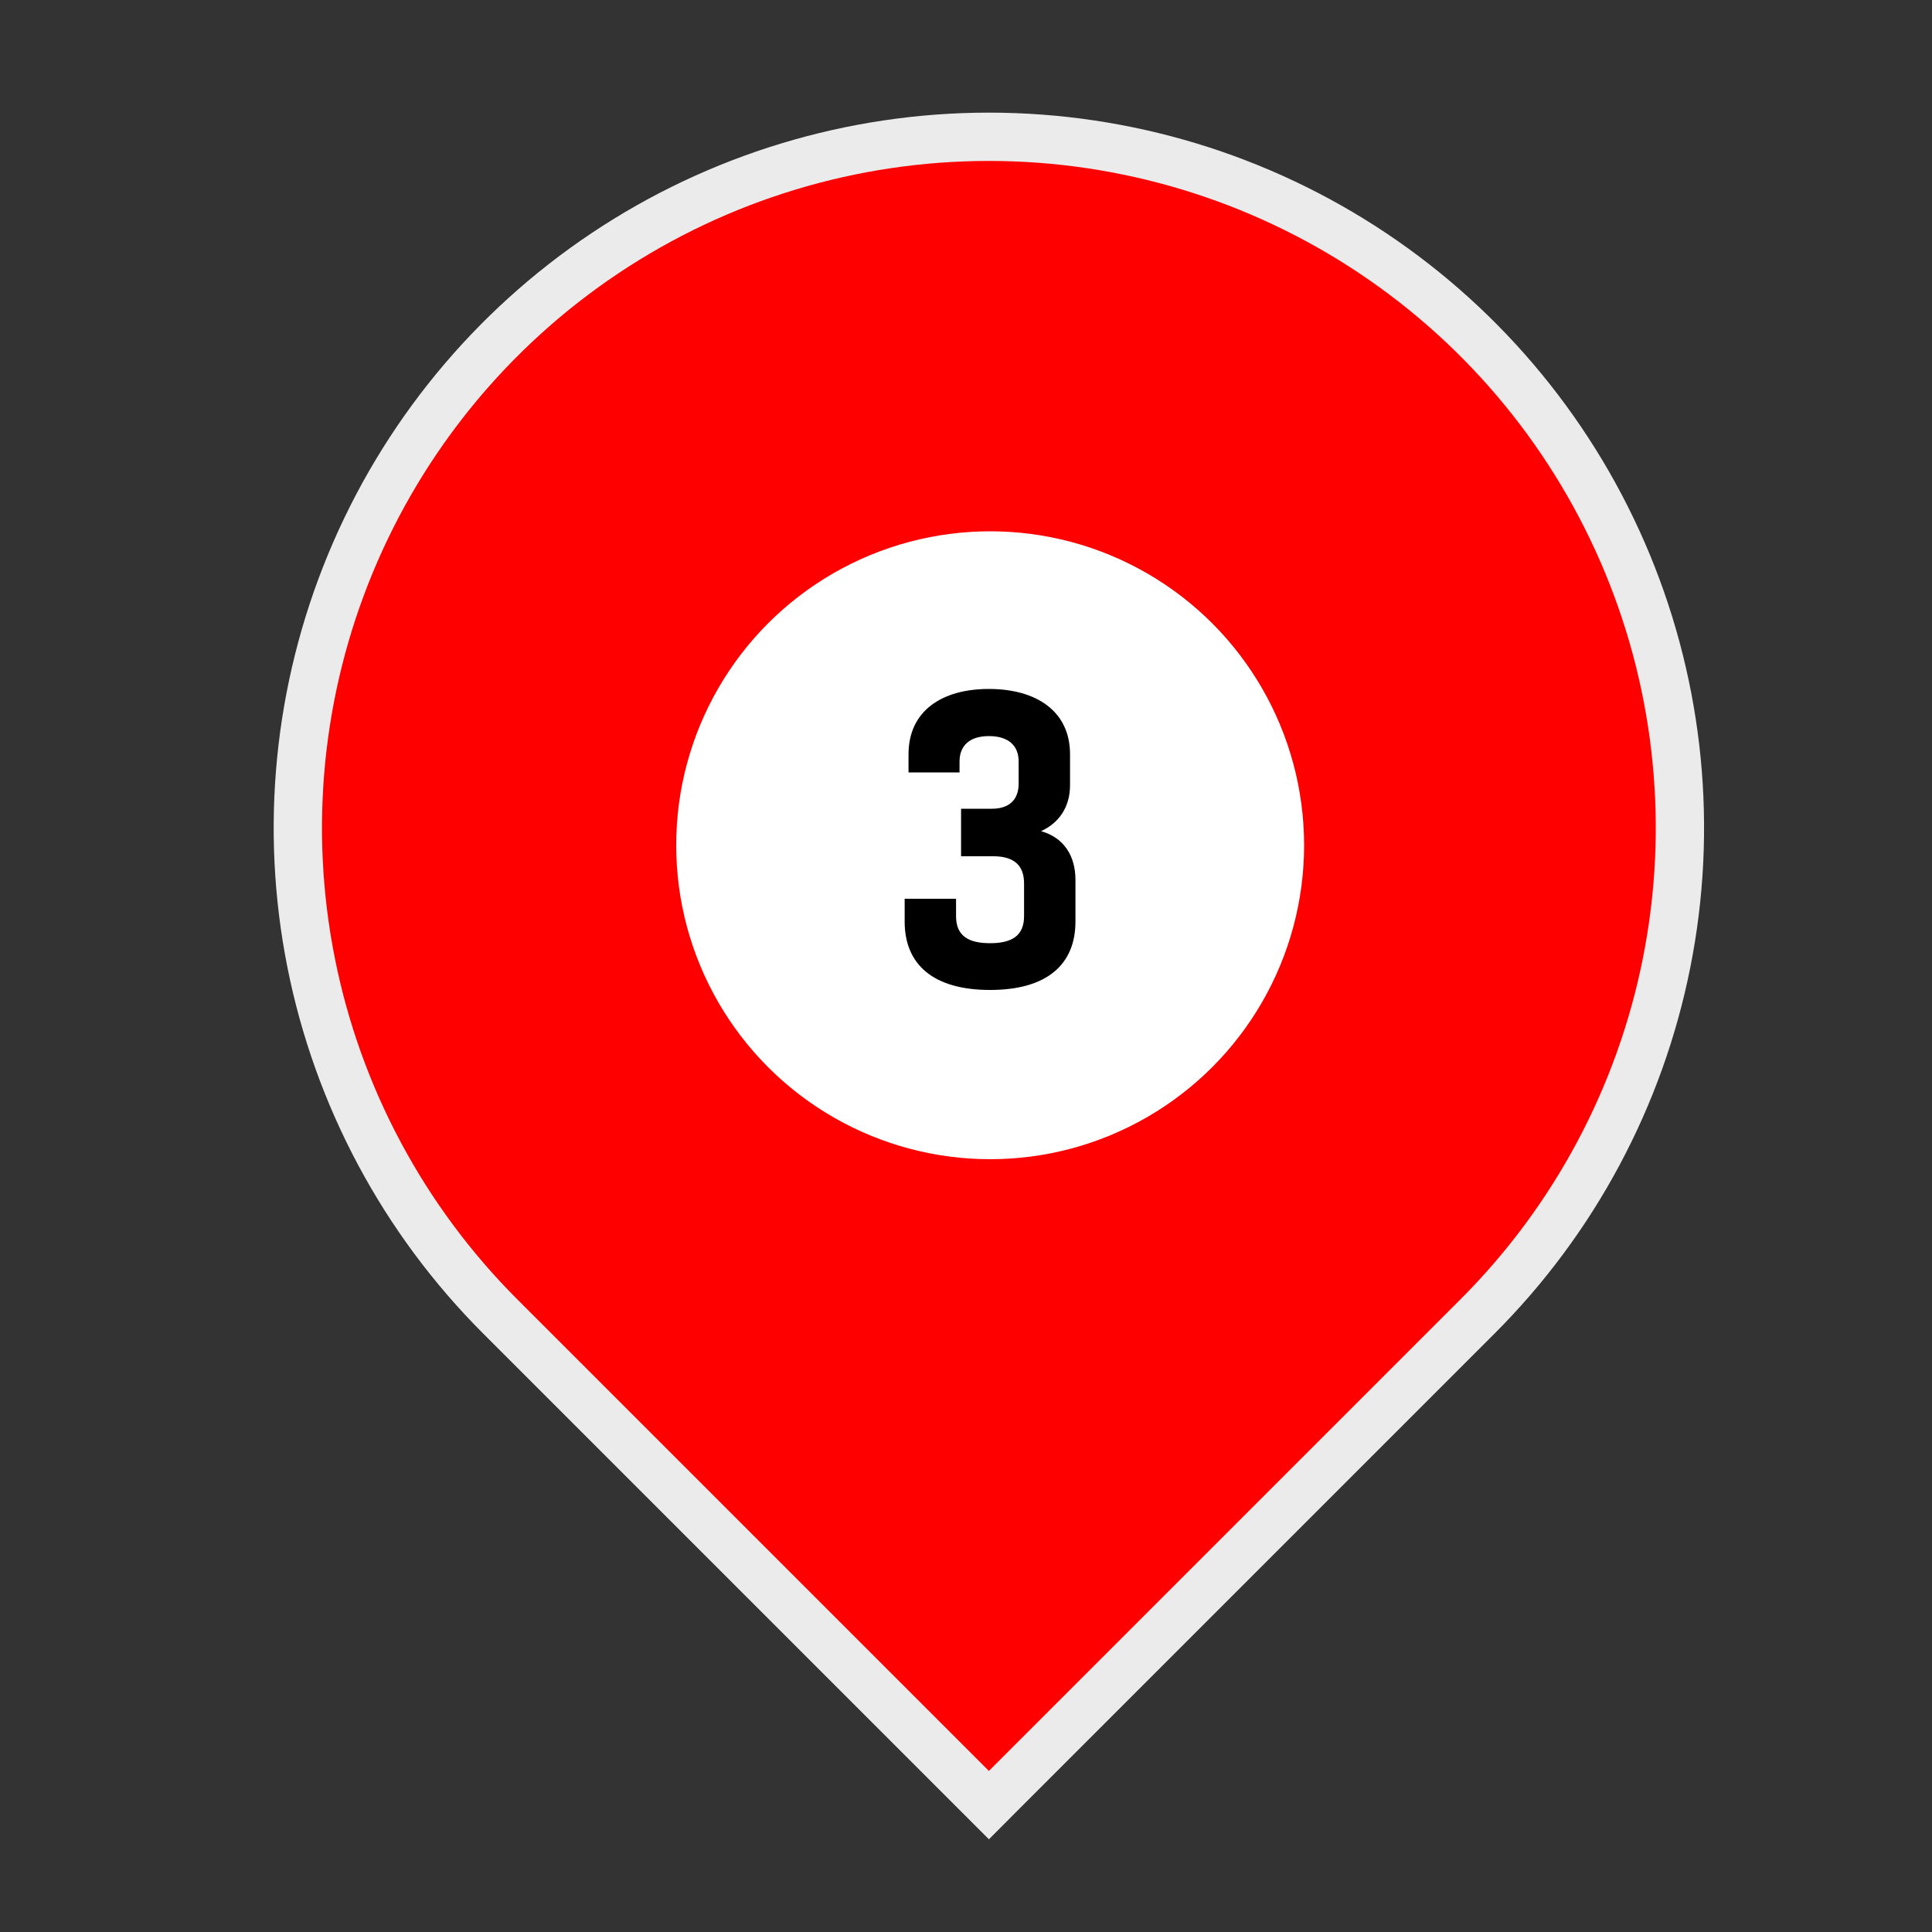 <svg width="40" height="40" viewBox="0 0 40 40" fill="none" xmlns="http://www.w3.org/2000/svg">
<rect x="0" y="0" width="40" height="40" fill="#333333" stroke="none"/>
<rect x="11.27" y="7.934" width="18.41" height="18.41" rx="9.205" fill="white"/>
<path d="M20.12 37.019L20.474 37.373L20.827 37.019L30.59 27.256C32.591 25.255 33.954 22.706 34.506 19.93C35.058 17.155 34.775 14.278 33.692 11.664C32.609 9.05 30.775 6.815 28.422 5.243C26.069 3.671 23.303 2.832 20.474 2.832C17.644 2.832 14.878 3.671 12.525 5.243C10.172 6.815 8.338 9.05 7.256 11.664C6.173 14.278 5.889 17.155 6.441 19.93C6.993 22.706 8.356 25.255 10.357 27.256L20.12 37.019Z" fill="#FF0000" stroke="#EBEBEB"/>
<circle cx="20.5" cy="17.5" r="6.5" fill="white"/>
<path d="M22.266 18.216V19.08C22.266 19.976 21.666 20.496 20.498 20.496C19.33 20.496 18.73 19.976 18.73 19.08V18.608H19.794V18.968C19.794 19.376 20.05 19.528 20.498 19.528C20.946 19.528 21.202 19.376 21.202 18.968V18.288C21.202 17.912 20.986 17.728 20.57 17.728H19.898V16.744H20.538C20.89 16.744 21.09 16.56 21.09 16.224V15.768C21.09 15.432 20.874 15.24 20.474 15.24C20.082 15.24 19.866 15.432 19.866 15.768V15.992H18.81V15.616C18.81 14.72 19.498 14.264 20.474 14.264C21.45 14.264 22.154 14.72 22.154 15.616V16.256C22.154 16.712 21.922 17.04 21.554 17.208C22.034 17.344 22.266 17.728 22.266 18.216Z" fill="black"/>
</svg>
